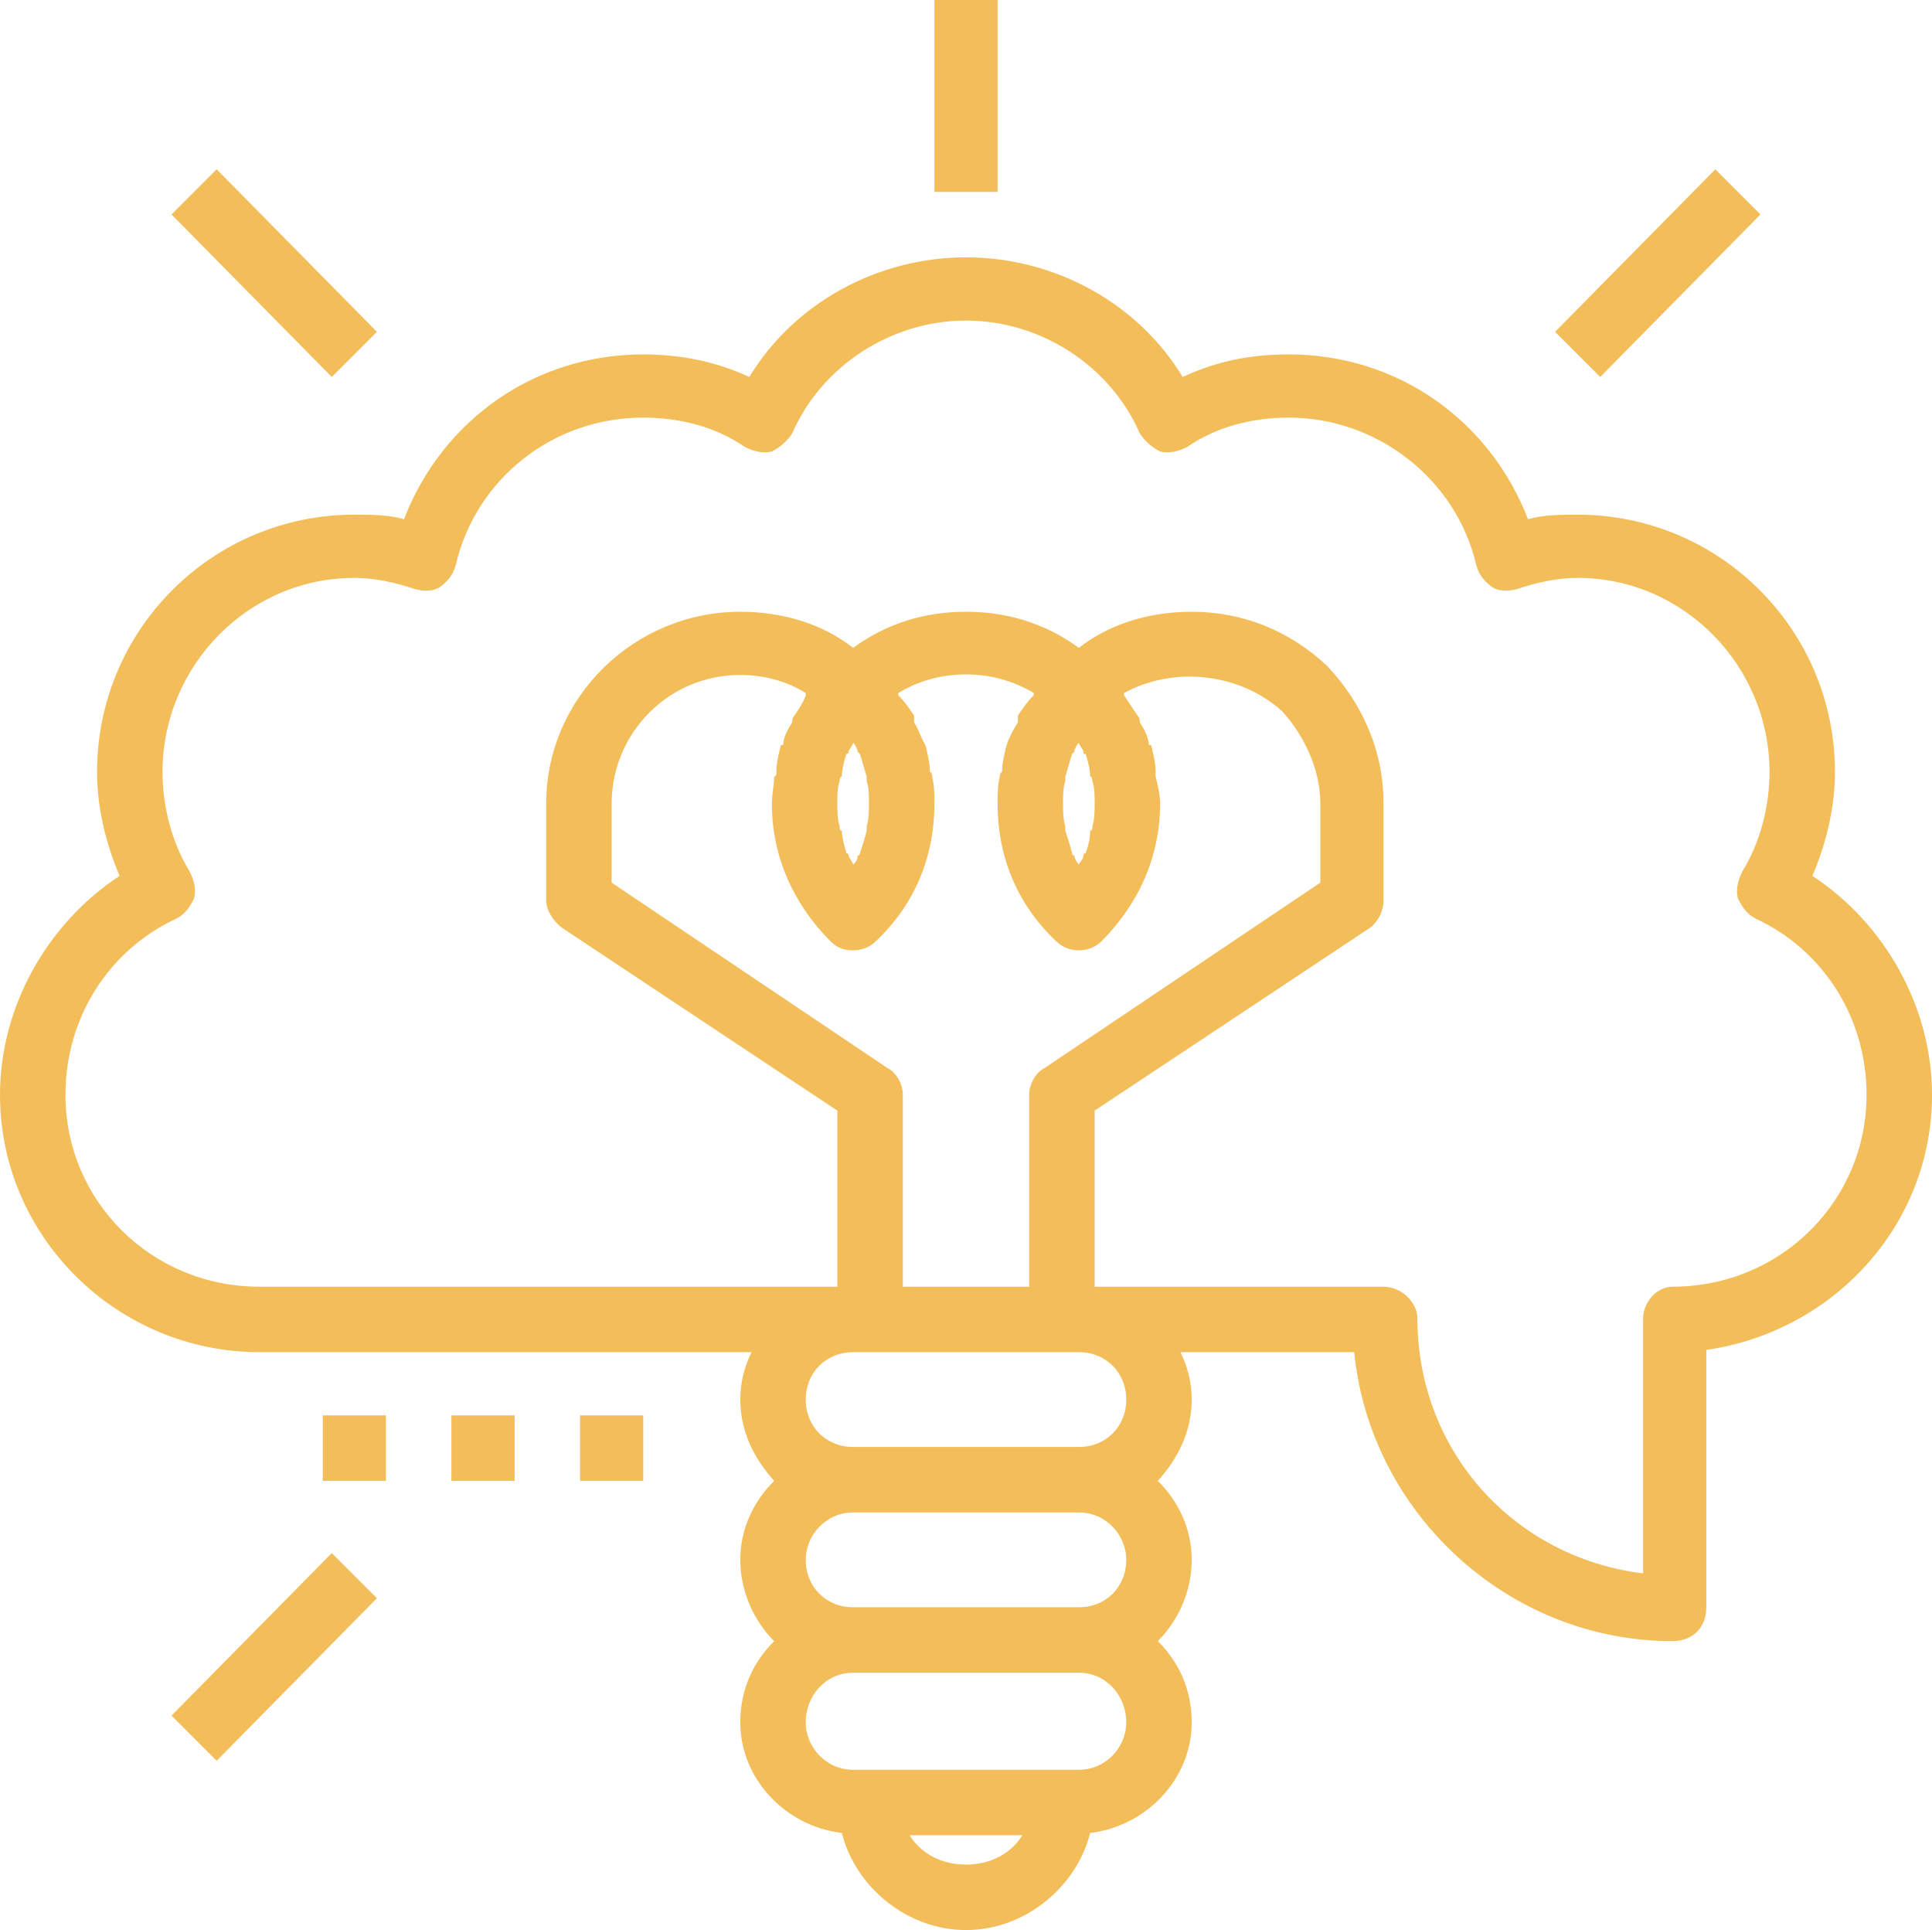<?xml version="1.0" encoding="UTF-8"?>
<!DOCTYPE svg PUBLIC "-//W3C//DTD SVG 1.1//EN" "http://www.w3.org/Graphics/SVG/1.1/DTD/svg11.dtd">
<!-- Creator: CorelDRAW X7 -->
<svg xmlns="http://www.w3.org/2000/svg" xml:space="preserve" width="100%" height="100%" version="1.1" style="shape-rendering:geometricPrecision; text-rendering:geometricPrecision; image-rendering:optimizeQuality; fill-rule:evenodd; clip-rule:evenodd"
viewBox="0 0 856 855"
 xmlns:xlink="http://www.w3.org/1999/xlink">
 <defs>
  <style type="text/css">
   <![CDATA[
    .fil0 {fill:#f3be5a;fill-rule:nonzero}
   ]]>
  </style>
 </defs>
 <g id="Layer_x0020_1">
  <path id="icon" class="fil0" d="M143 656l28 0 0 -29 -28 0 0 29zm57 0l28 0 0 -29 -28 0 0 29zm57 0l28 0 0 -29 -28 0 0 29zm484 -86c-7,0 -13,7 -13,14l0 113c-57,-7 -100,-54 -100,-113 0,-7 -7,-14 -15,-14l-128 0 0 -78 122 -81c4,-3 6,-8 6,-12l0 -43c0,-23 -9,-44 -25,-61l-10 10 10 -10c-17,-16 -38,-24 -60,-24 -18,0 -36,5 -50,16 -15,-11 -32,-16 -50,-16 -18,0 -35,5 -50,16 -14,-11 -32,-16 -50,-16 -47,0 -86,38 -86,85l0 43c0,4 3,9 7,12l122 81 0 78 -256 0c-48,0 -86,-38 -86,-85 0,-34 19,-64 49,-78 4,-2 6,-5 8,-9 1,-4 0,-8 -2,-12 -8,-13 -12,-29 -12,-44 0,-47 38,-86 85,-86 9,0 18,2 27,5 4,1 8,1 11,-1 4,-3 6,-6 7,-10 9,-38 43,-65 83,-65 16,0 32,4 45,13 4,2 8,3 12,2 4,-2 7,-5 9,-8 13,-30 44,-50 77,-50 33,0 64,20 77,50 2,3 5,6 9,8 4,1 8,0 12,-2 13,-9 29,-13 45,-13 39,0 74,27 83,65 1,4 3,7 7,10 3,2 7,2 11,1 9,-3 18,-5 27,-5 47,0 85,39 85,86 0,15 -4,31 -12,44 -2,4 -3,8 -2,12 2,4 4,7 8,9 30,14 49,44 49,78 0,47 -38,85 -86,85l0 0zm-270 -214c0,-4 0,-7 1,-10 0,0 0,-2 0,-2 1,-3 2,-7 3,-10 0,0 0,0 1,-1 0,-1 1,-3 2,-4 0,1 2,3 2,4 0,1 0,1 1,1 1,3 2,7 2,10 1,0 1,2 1,2 1,3 1,6 1,10 0,3 0,7 -1,10 0,1 0,2 -1,2 0,4 -1,7 -2,10 -1,0 -1,1 -1,1 0,2 -2,3 -2,4 -1,-1 -2,-3 -2,-4 -1,0 -1,-1 -1,-1 -1,-4 -2,-7 -3,-10 0,0 0,-1 0,-2 -1,-3 -1,-7 -1,-10zm-100 0c0,-4 0,-7 1,-10 0,0 0,-2 1,-2 0,-3 1,-7 2,-10 0,0 1,0 1,-1 0,-1 2,-3 2,-4 1,1 2,3 2,4 1,1 1,1 1,1 1,3 2,7 3,10 0,0 0,2 0,2 1,3 1,6 1,10 0,3 0,7 -1,10 0,1 0,2 0,2 -1,4 -2,7 -3,10 0,0 0,1 -1,1 0,2 -1,3 -2,4 0,-1 -2,-3 -2,-4 0,0 0,-1 -1,-1 -1,-4 -2,-7 -2,-10 -1,0 -1,-1 -1,-2 -1,-3 -1,-7 -1,-10zm-3 61c3,3 6,4 10,4 3,0 7,-1 10,-4 17,-16 26,-37 26,-61 0,-4 0,-8 -1,-12 0,0 0,-2 -1,-2 0,-4 -1,-8 -2,-12 0,0 0,0 0,0 -2,-3 -3,-7 -5,-10 0,-1 0,-2 0,-3 -2,-3 -4,-6 -7,-9 0,0 0,0 0,-1 18,-11 42,-11 60,0 0,1 0,1 0,1 -3,3 -5,6 -7,9 0,1 0,2 0,3 -2,3 -4,7 -5,10 0,0 0,0 0,0 -1,4 -2,8 -2,12 -1,0 -1,2 -1,2 -1,4 -1,8 -1,12 0,24 9,45 26,61 3,3 7,4 10,4 3,0 7,-1 10,-4 16,-16 26,-37 26,-61 0,-4 -1,-8 -2,-12 0,0 0,-2 0,-2 0,-4 -1,-8 -2,-12 0,0 -1,0 -1,0 0,-3 -2,-7 -4,-10 0,-1 0,-2 -1,-3 -2,-3 -4,-6 -6,-9 0,0 0,0 0,-1 22,-12 51,-9 70,8 10,11 17,26 17,41l0 35 -122 82c-4,2 -7,7 -7,12l0 85 -56 0 0 -85c0,-5 -3,-10 -7,-12l-122 -82 0 -35c0,-31 25,-57 57,-57 11,0 21,3 29,8 0,1 0,1 0,1 -1,3 -3,6 -5,9 -1,1 -1,2 -1,3 -2,3 -4,7 -4,10 0,0 -1,0 -1,0 -1,4 -2,8 -2,12 0,1 0,2 -1,2 0,4 -1,8 -1,12 0,24 10,45 26,61l0 0zm110 224l-100 0c-12,0 -21,-9 -21,-21 0,-12 9,-21 21,-21l100 0c12,0 21,9 21,21 0,12 -9,21 -21,21zm0 71l-100 0c-12,0 -21,-9 -21,-21 0,-11 9,-21 21,-21l100 0c12,0 21,10 21,21 0,12 -9,21 -21,21zm0 72l-100 0c-12,0 -21,-10 -21,-21 0,-12 9,-22 21,-22l100 0c12,0 21,10 21,22 0,11 -9,21 -21,21zm-50 42c-11,0 -20,-5 -25,-13l50 0c-5,8 -14,13 -25,13zm375 -438c6,-14 10,-30 10,-46 0,-63 -51,-114 -114,-114 -7,0 -15,0 -22,2 -17,-44 -58,-73 -106,-73 -17,0 -32,3 -47,10 -20,-33 -57,-53 -96,-53 -39,0 -76,20 -96,53 -15,-7 -31,-10 -47,-10 -48,0 -89,29 -106,73 -7,-2 -15,-2 -22,-2 -63,0 -114,51 -114,114 0,16 4,32 10,46 -32,21 -53,58 -53,97 0,63 52,114 115,114l218 0c-3,6 -5,13 -5,21 0,14 6,26 15,36 -9,9 -15,21 -15,35 0,14 6,27 15,36 -9,9 -15,21 -15,36 0,25 20,46 45,49 6,24 29,43 55,43 26,0 49,-19 55,-43 25,-3 45,-24 45,-49 0,-15 -6,-27 -15,-36 9,-9 15,-22 15,-36 0,-14 -6,-26 -15,-35 9,-10 15,-22 15,-36 0,-8 -2,-15 -5,-21l77 0c7,71 68,128 141,128 9,0 15,-6 15,-15l0 -114c56,-8 100,-55 100,-113 0,-39 -21,-76 -53,-97l0 0zm-707 392l71 -72 -20 -20 -71 72 20 20zm51 -613l20 -20 -71 -72 -20 20 71 72zm562 0l71 -72 -20 -20 -71 72 20 20zm-295 -82l28 0 0 -85 -28 0 0 85z"/>
 </g>
</svg>
